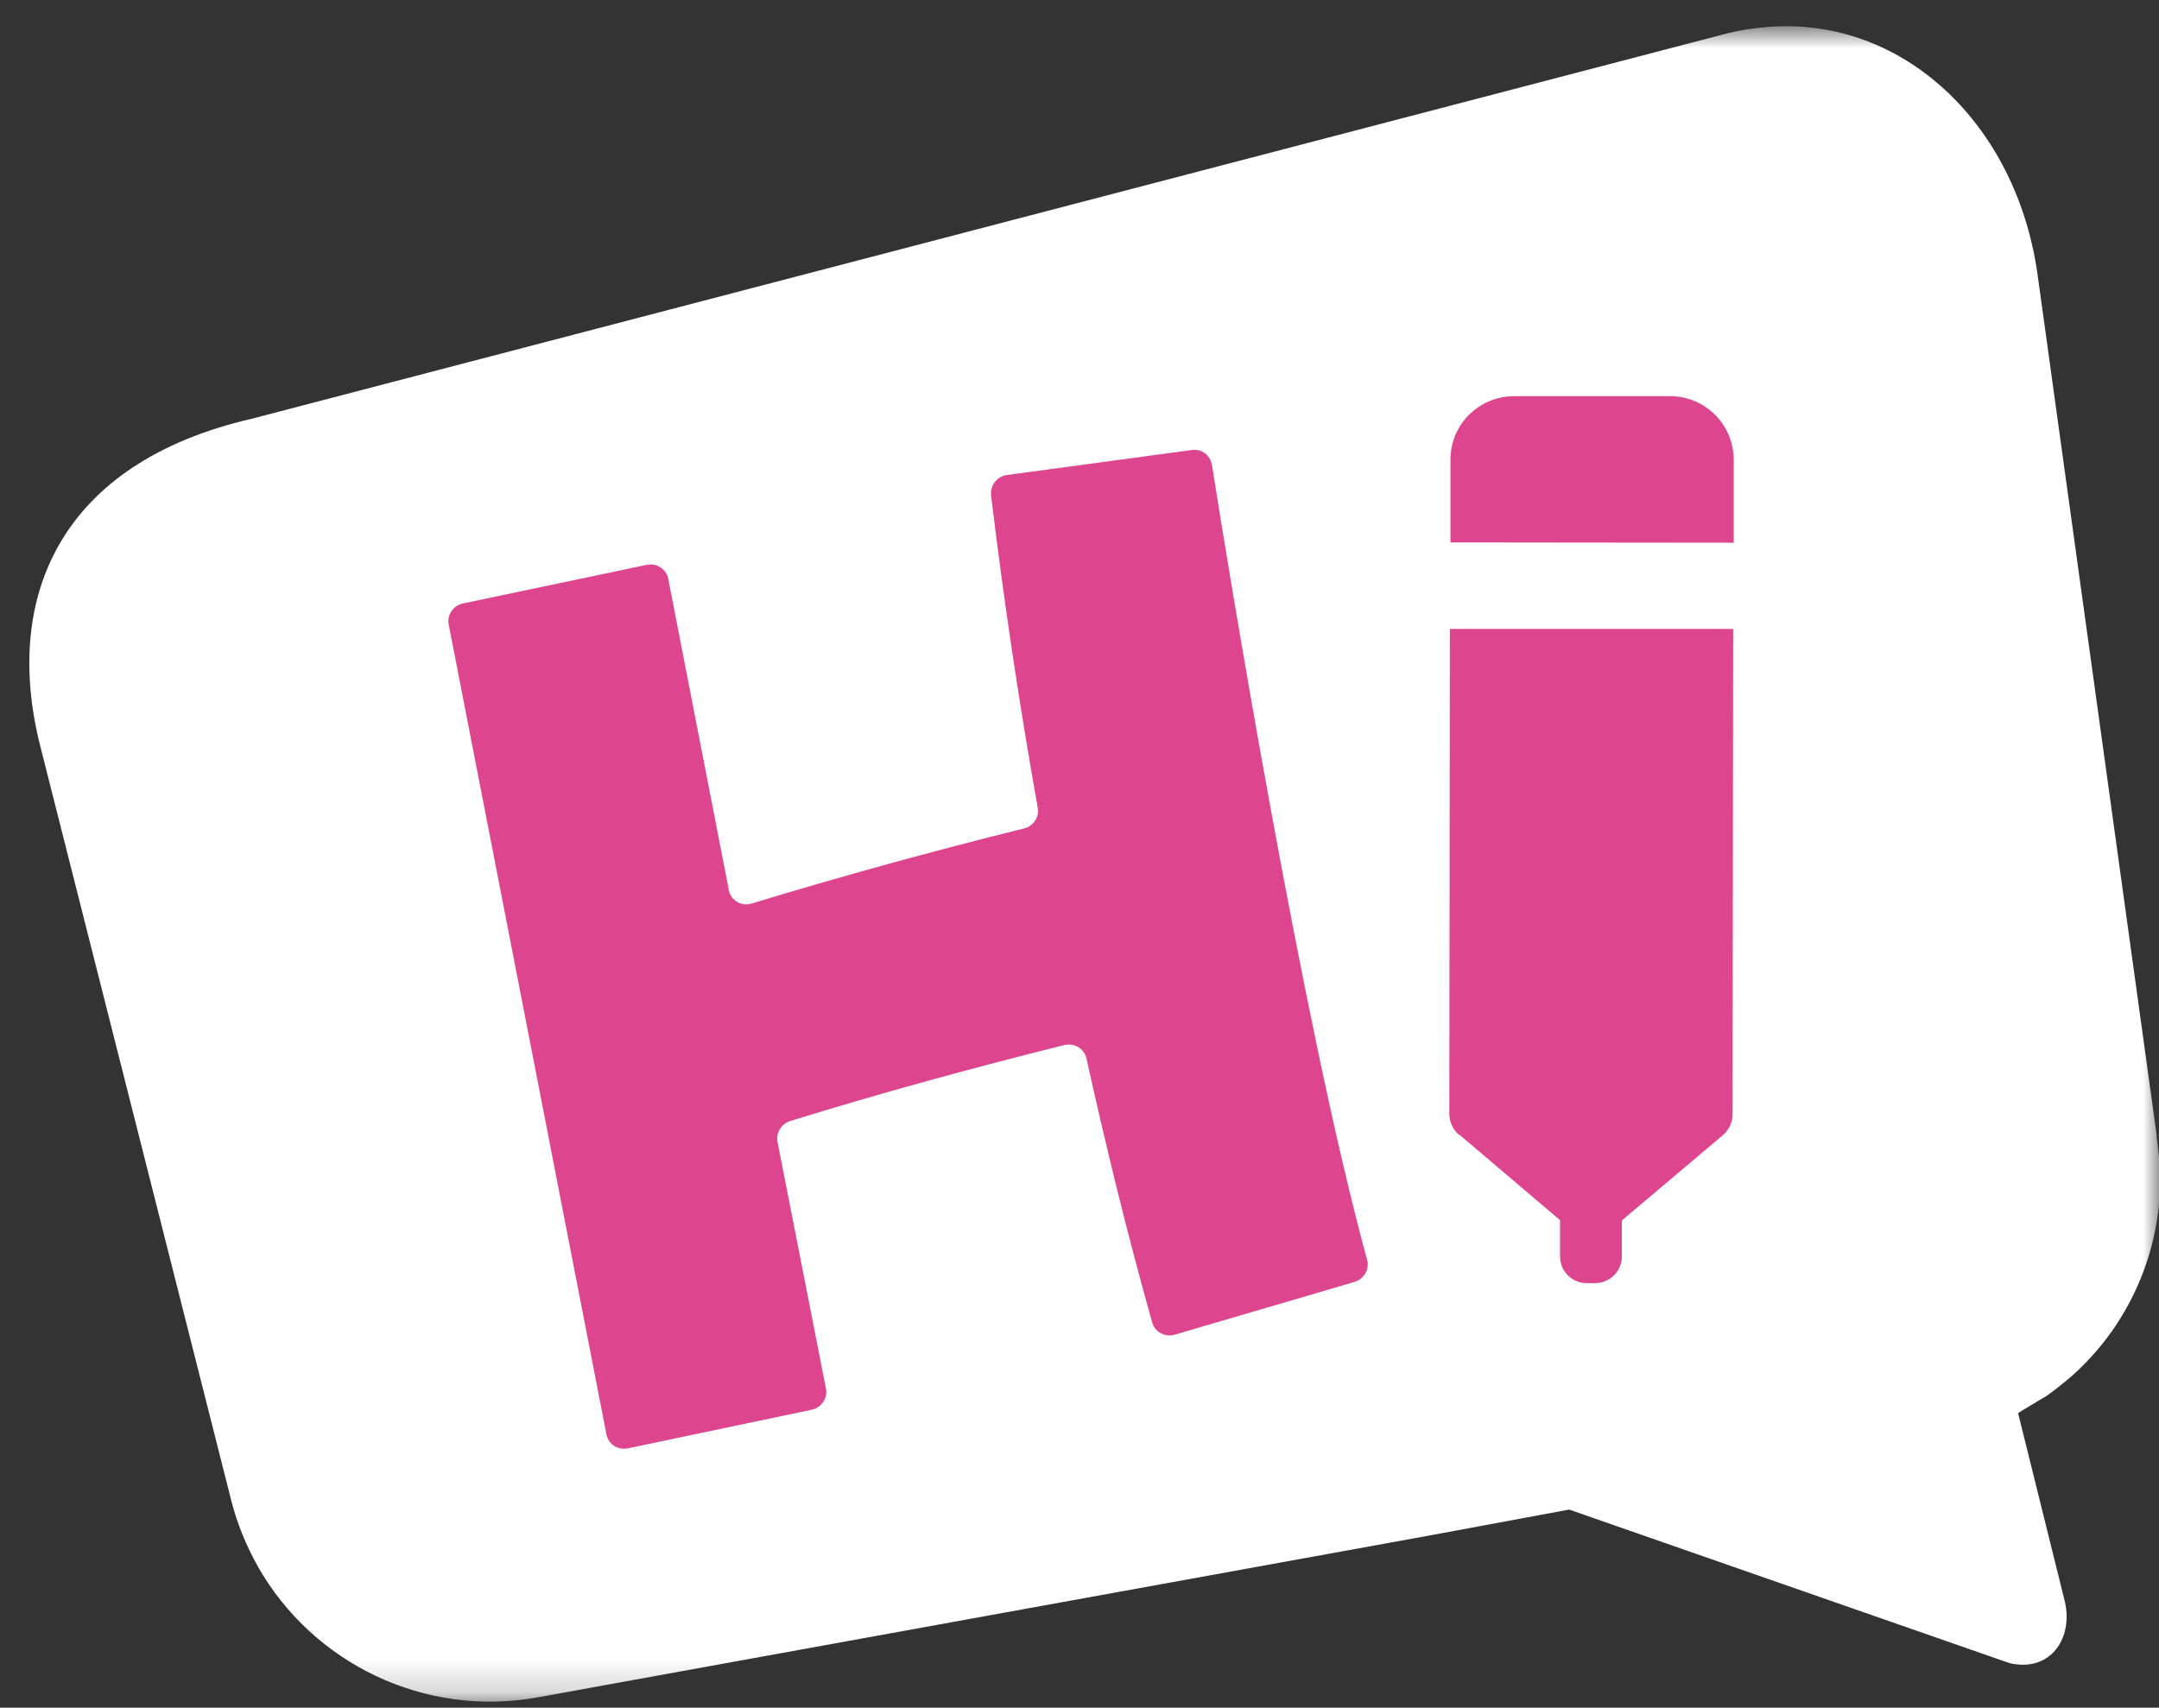 <svg width="67" height="53" viewBox="0 0 67 53" fill="none" xmlns="http://www.w3.org/2000/svg">
<rect x="0" y="0" width="67" height="53" fill="#333333" stroke="none"/>
<mask id="mask0_1_1966" style="mask-type:luminance" maskUnits="userSpaceOnUse" x="0" y="0" width="67" height="53">
<path d="M67 0.815H0V52.815H67V0.815Z" fill="white"/>
</mask>
<g mask="url(#mask0_1_1966)">
<g style="mix-blend-mode:luminosity">
<path d="M66.931 35.257L63.229 8.505C62.575 3.859 59.077 0.534 54.915 0.833C54.438 0.868 53.952 0.939 53.466 1.071L7.799 13C1.898 14.364 0.078 18.498 1.244 23.135L7.172 46.553C7.358 47.292 7.649 47.987 8.003 48.62C9.699 51.612 13.162 53.327 16.705 52.676L44.287 47.67L48.696 46.852L62.345 51.612C62.46 51.647 62.566 51.656 62.672 51.664C63.671 51.735 64.316 50.846 64.086 49.738L62.628 43.861C62.628 43.843 63.432 43.377 63.512 43.324C63.794 43.122 64.068 42.902 64.333 42.673C64.846 42.207 65.305 41.679 65.685 41.099C66.462 39.92 66.922 38.556 67.019 37.149C67.063 36.515 67.01 35.891 66.922 35.257H66.931Z" fill="white"/>
<path d="M37.611 14.434C38.071 17.354 40.403 31.72 42.426 39.101C42.506 39.392 42.329 39.7 42.029 39.788L36.454 41.424C36.154 41.512 35.844 41.345 35.756 41.046C34.996 38.345 34.325 35.6 33.715 32.846C33.644 32.547 33.344 32.362 33.035 32.433C30.181 33.145 27.345 33.92 24.527 34.791C24.244 34.879 24.076 35.16 24.129 35.442L25.631 43.095C25.693 43.394 25.49 43.694 25.181 43.755L19.482 44.952C19.173 45.013 18.881 44.828 18.82 44.521L13.925 19.387C13.863 19.087 14.066 18.788 14.376 18.727L20.074 17.53C20.383 17.469 20.675 17.662 20.737 17.961L22.619 27.629C22.68 27.946 23.007 28.14 23.325 28.043C26.126 27.19 28.944 26.415 31.78 25.712C32.072 25.641 32.257 25.36 32.204 25.069C31.63 21.85 31.144 18.613 30.756 15.375C30.72 15.067 30.941 14.786 31.25 14.742L36.984 13.967C37.284 13.923 37.558 14.126 37.602 14.416L37.611 14.434Z" fill="#DD468F"/>
<path d="M53.802 14.267C53.802 13.184 52.919 12.296 51.832 12.296H46.991C45.904 12.296 45.012 13.167 45.012 14.258V16.835L53.802 16.844V14.267Z" fill="#DD468F"/>
<path d="M45.286 35.213L48.413 37.87V38.996C48.413 39.454 48.784 39.823 49.235 39.823H49.5C49.959 39.823 50.33 39.454 50.33 39.005V37.879L53.467 35.231C53.661 35.064 53.767 34.826 53.767 34.58L53.785 19.519H44.994L44.977 34.571C44.977 34.826 45.091 35.064 45.277 35.222L45.286 35.213Z" fill="#DD468F"/>
</g>
</g>
</svg>
